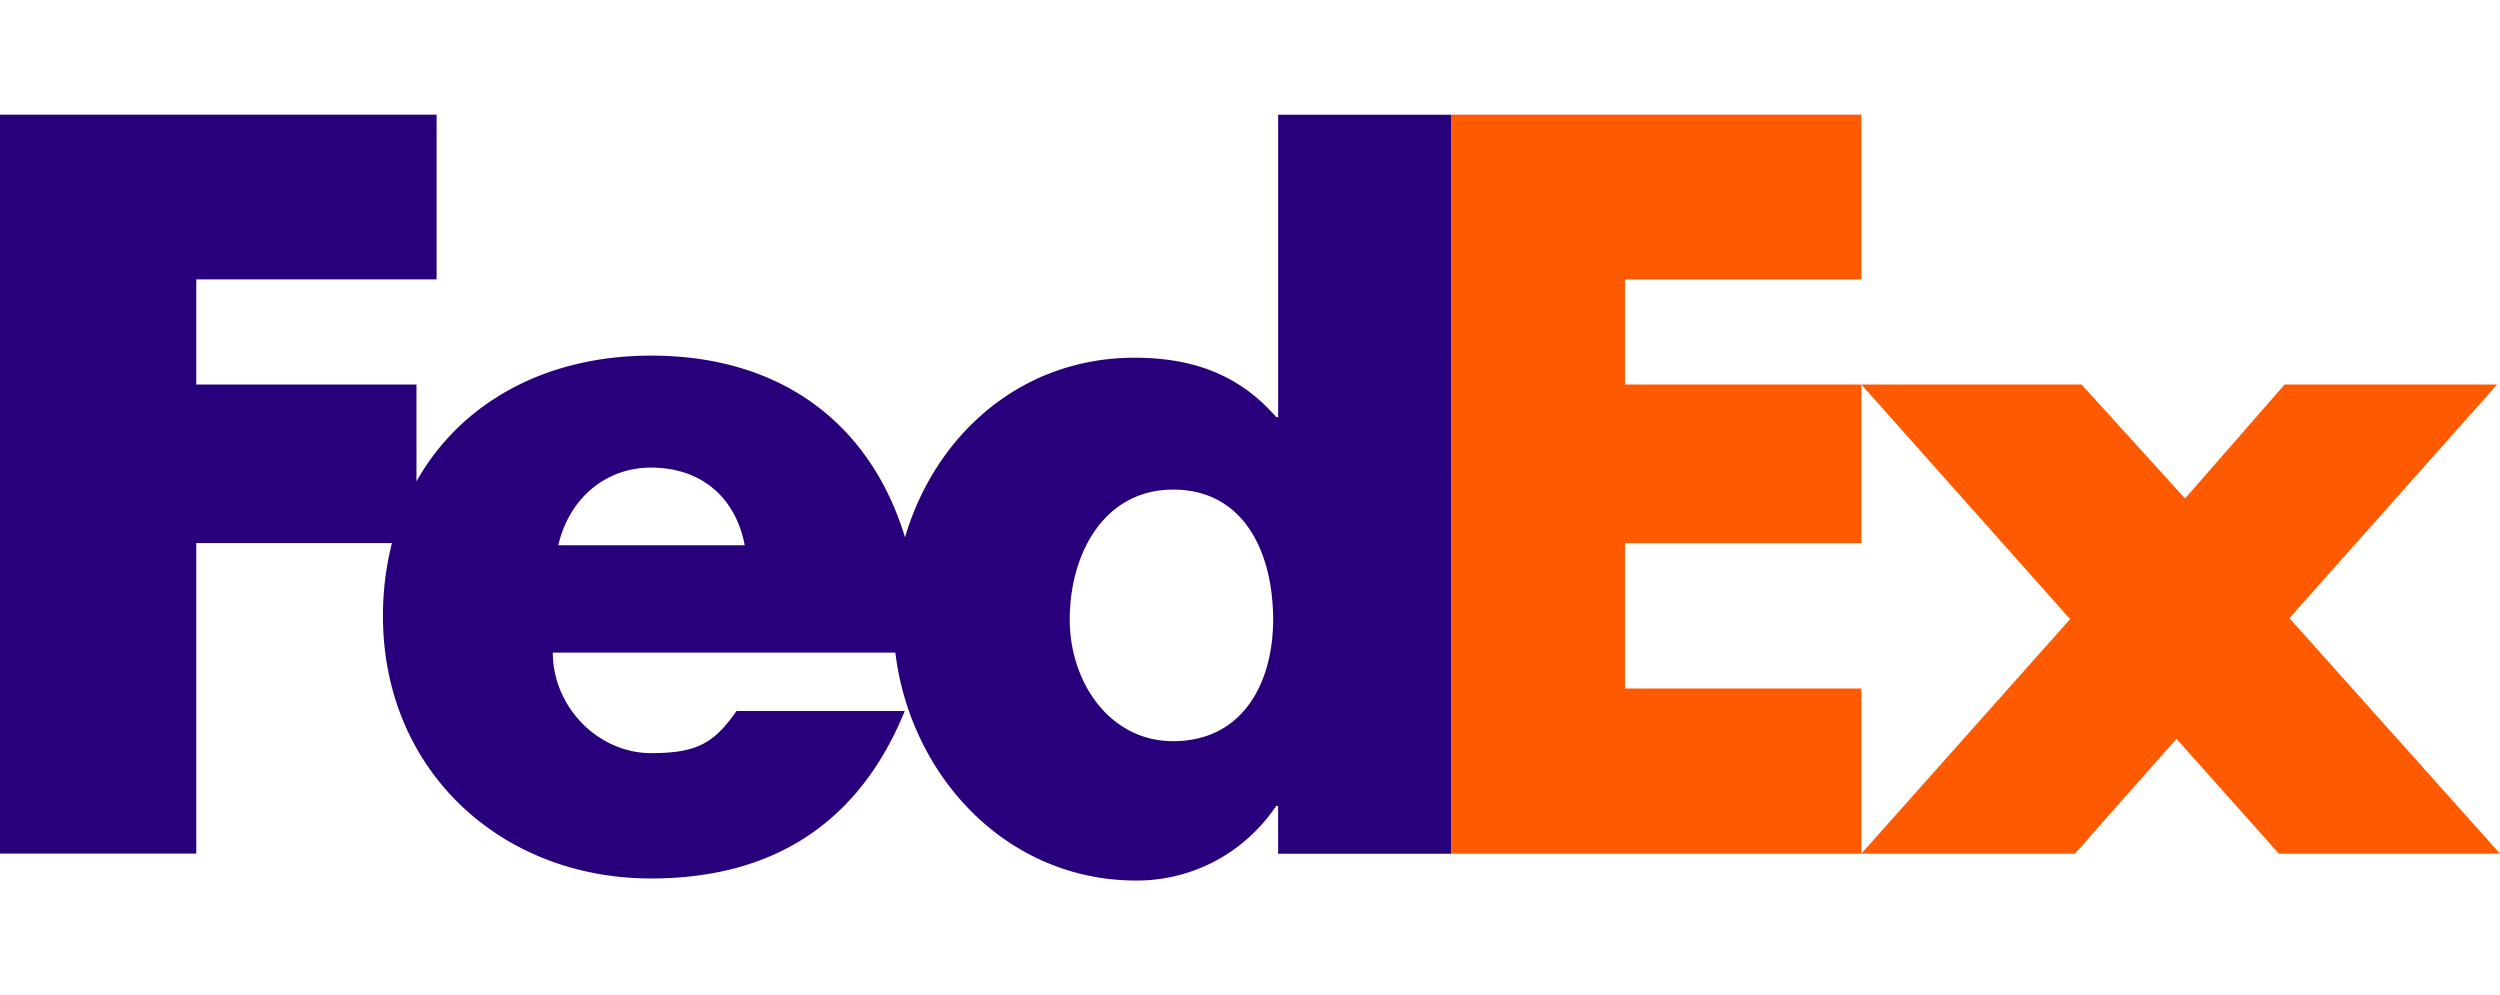     <svg
      xmlns="http://www.w3.org/2000/svg"
      width="2260.911"
      height="900"
      version="1.1"
      viewBox="10 45.67 144.701 57.571"
    >
      <g transform="translate(0 6.632)">
        <g fill="#ff5a00" transform="translate(0 -.011)">
          <path d="M141.9 88.443l-5.927-6.647-5.875 6.647h-12.362l12.082-13.574-12.082-13.578h12.748l5.987 6.596 5.761-6.596h12.302l-12.022 13.521 12.189 13.631zm-47.902 0V45.67h23.738v9.534h-13.683v6.087h13.683v9.174h-13.683v8.42h13.683v9.558z"></path>
        </g>
        <path
          fill="#29007c"
          d="M83.98 45.659v17.505h-.111c-2.217-2.548-4.988-3.436-8.201-3.436-6.584 0-11.544 4.479-13.285 10.396-1.986-6.521-7.107-10.518-14.699-10.518-6.167 0-11.035 2.767-13.578 7.277v-5.604H21.361v-6.085h13.91V45.66H10v42.77h11.361V70.455h11.324a17.082 17.082 0 00-.519 4.229c0 8.918 6.815 15.185 15.516 15.185 7.314 0 12.138-3.437 14.687-9.694h-9.737c-1.316 1.883-2.316 2.439-4.949 2.439-3.052 0-5.686-2.664-5.686-5.818h19.826c.86 7.085 6.38 13.194 13.956 13.194 3.268 0 6.26-1.607 8.089-4.322h.11v2.77h10.017V45.662H83.98zM42.313 70.582c.633-2.718 2.74-4.494 5.37-4.494 2.896 0 4.896 1.72 5.421 4.494zm35.588 11.34c-3.691 0-5.985-3.438-5.985-7.03 0-3.84 1.996-7.53 5.985-7.53 4.139 0 5.788 3.692 5.788 7.53 0 3.638-1.746 7.03-5.788 7.03z"
        ></path>
      </g>
    </svg>